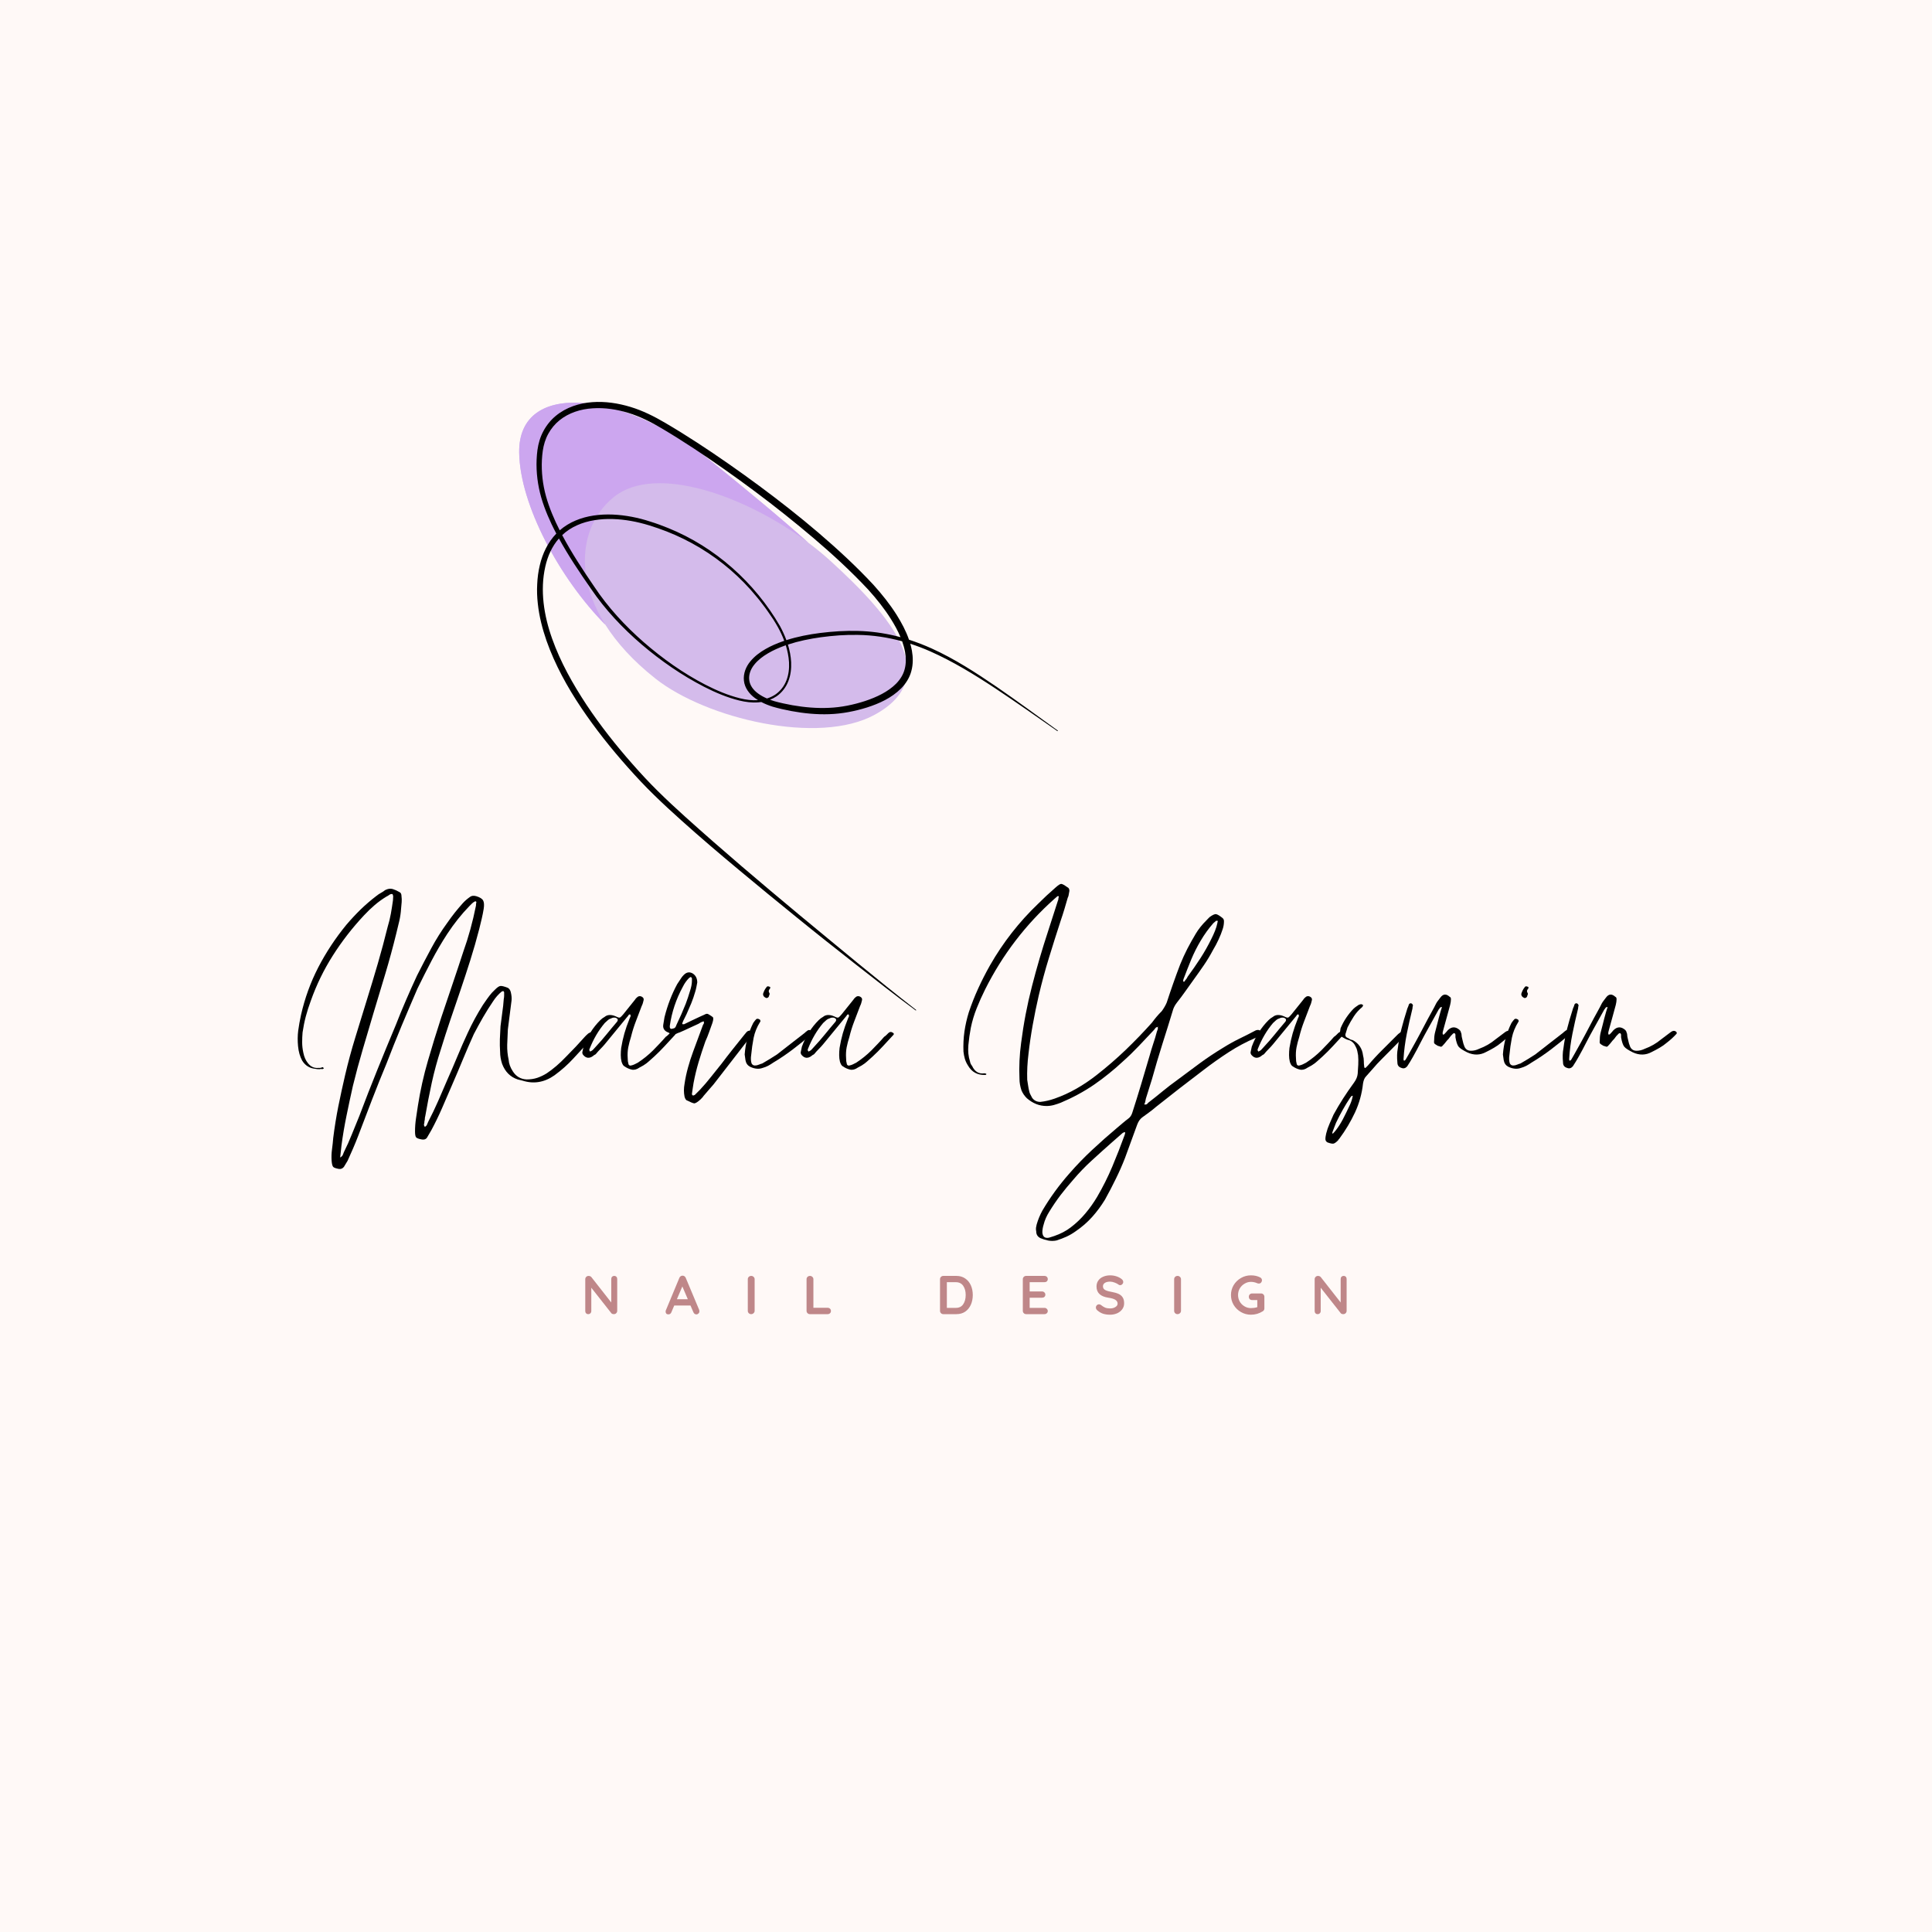 <svg xmlns="http://www.w3.org/2000/svg" xmlns:xlink="http://www.w3.org/1999/xlink" width="500" zoomAndPan="magnify" viewBox="0 0 375 375" height="500" preserveAspectRatio="xMidYMid meet" version="1.0"><defs><g/><clipPath id="ccfcdec8d0"><path d="M 100.539 78 L 177 78 L 177 142 L 100.539 142 Z M 100.539 78 " clip-rule="nonzero"/></clipPath><clipPath id="f2a8bbb2b2"><path d="M 100.539 78 L 157 78 L 157 122 L 100.539 122 Z M 100.539 78 " clip-rule="nonzero"/></clipPath><clipPath id="06cc2243a0"><path d="M 104 78 L 205.539 78 L 205.539 196.359 L 104 196.359 Z M 104 78 " clip-rule="nonzero"/></clipPath></defs><rect x="-37.5" width="450" fill="#ffffff" y="-37.5" height="450" fill-opacity="1"/><rect x="-37.5" width="450" fill="#fff9f7" y="-37.5" height="450" fill-opacity="1"/><g fill="#000000" fill-opacity="1"><g transform="translate(57.775, 226.658)"><g><path d="M 8.016 0.234 C 7.43 0.129 7.062 0 6.906 -0.156 C 6.75 -0.312 6.645 -0.707 6.594 -1.344 C 6.539 -2.082 6.566 -2.836 6.672 -3.609 C 6.773 -4.379 6.852 -5.109 6.906 -5.797 C 7.164 -7.859 7.492 -9.895 7.891 -11.906 C 8.297 -13.914 8.734 -15.926 9.203 -17.938 C 9.785 -20.426 10.445 -22.875 11.188 -25.281 C 11.926 -27.688 12.672 -30.109 13.422 -32.547 C 14.16 -34.922 14.875 -37.285 15.562 -39.641 C 16.25 -42.004 16.883 -44.375 17.469 -46.75 C 17.727 -47.594 17.938 -48.453 18.094 -49.328 C 18.25 -50.203 18.383 -51.062 18.5 -51.906 C 18.5 -52.125 18.508 -52.32 18.531 -52.5 C 18.562 -52.688 18.523 -52.891 18.422 -53.109 C 18.203 -53.16 18 -53.117 17.812 -52.984 C 17.633 -52.848 17.438 -52.727 17.219 -52.625 C 16.426 -52.145 15.672 -51.598 14.953 -50.984 C 14.242 -50.379 13.547 -49.707 12.859 -48.969 C 10.586 -46.539 8.578 -43.945 6.828 -41.188 C 5.078 -38.438 3.648 -35.504 2.547 -32.391 C 2.172 -31.379 1.848 -30.367 1.578 -29.359 C 1.316 -28.359 1.109 -27.328 0.953 -26.266 C 0.898 -25.641 0.875 -24.992 0.875 -24.328 C 0.875 -23.672 0.953 -22.992 1.109 -22.297 C 1.266 -21.504 1.555 -20.844 1.984 -20.312 C 2.516 -19.625 3.176 -19.312 3.969 -19.375 C 4.176 -19.375 4.281 -19.375 4.281 -19.375 C 4.445 -19.375 4.594 -19.41 4.719 -19.484 C 4.852 -19.566 4.973 -19.5 5.078 -19.281 C 4.973 -19.176 4.836 -19.133 4.672 -19.156 C 4.516 -19.188 4.383 -19.176 4.281 -19.125 C 3.914 -19.125 3.625 -19.148 3.406 -19.203 C 2.301 -19.316 1.457 -19.848 0.875 -20.797 C 0.445 -21.586 0.18 -22.516 0.078 -23.578 C -0.023 -24.629 -0.016 -25.645 0.109 -26.625 C 0.242 -27.602 0.422 -28.598 0.641 -29.609 C 1.379 -32.891 2.5 -35.984 4 -38.891 C 5.508 -41.805 7.328 -44.562 9.453 -47.156 C 10.348 -48.207 11.27 -49.195 12.219 -50.125 C 13.176 -51.051 14.207 -51.938 15.312 -52.781 C 15.582 -53 15.863 -53.188 16.156 -53.344 C 16.445 -53.5 16.723 -53.68 16.984 -53.891 C 17.516 -54.16 18.004 -54.227 18.453 -54.094 C 18.898 -53.957 19.336 -53.758 19.766 -53.5 C 20.023 -53.395 20.156 -53.129 20.156 -52.703 C 20.207 -52.336 20.219 -51.953 20.188 -51.547 C 20.164 -51.148 20.129 -50.742 20.078 -50.328 C 20.023 -49.473 19.906 -48.648 19.719 -47.859 C 19.539 -47.066 19.344 -46.25 19.125 -45.406 C 18.488 -42.812 17.785 -40.227 17.016 -37.656 C 16.254 -35.094 15.477 -32.516 14.688 -29.922 C 14 -27.598 13.312 -25.27 12.625 -22.938 C 11.938 -20.613 11.301 -18.258 10.719 -15.875 C 10.289 -13.969 9.879 -12.047 9.484 -10.109 C 9.086 -8.18 8.758 -6.238 8.5 -4.281 L 8.25 -1.984 C 8.52 -2.141 8.691 -2.312 8.766 -2.5 C 8.848 -2.688 8.914 -2.859 8.969 -3.016 C 9.551 -4.18 10.078 -5.359 10.547 -6.547 C 11.023 -7.734 11.504 -8.91 11.984 -10.078 C 13.098 -13.047 14.25 -16 15.438 -18.938 C 16.625 -21.875 17.828 -24.797 19.047 -27.703 C 19.68 -29.336 20.344 -30.945 21.031 -32.531 C 21.719 -34.125 22.43 -35.719 23.172 -37.312 C 24.078 -39.102 24.992 -40.859 25.922 -42.578 C 26.848 -44.305 27.891 -45.961 29.047 -47.547 C 29.523 -48.234 30.016 -48.895 30.516 -49.531 C 31.023 -50.164 31.539 -50.773 32.062 -51.359 C 32.438 -51.773 32.891 -52.172 33.422 -52.547 C 33.734 -52.805 34.156 -52.859 34.688 -52.703 C 35.375 -52.492 35.812 -52.219 36 -51.875 C 36.188 -51.531 36.223 -50.988 36.109 -50.25 C 36.004 -49.613 35.875 -48.961 35.719 -48.297 C 35.562 -47.641 35.406 -46.992 35.25 -46.359 C 34.719 -44.297 34.133 -42.258 33.5 -40.25 C 32.863 -38.238 32.203 -36.223 31.516 -34.203 C 30.879 -32.359 30.242 -30.492 29.609 -28.609 C 28.973 -26.734 28.363 -24.844 27.781 -22.938 C 27.094 -20.82 26.508 -18.676 26.031 -16.5 C 25.562 -14.332 25.141 -12.164 24.766 -10 C 24.711 -9.844 24.688 -9.68 24.688 -9.516 C 24.688 -9.359 24.66 -9.203 24.609 -9.047 C 24.609 -8.836 24.582 -8.648 24.531 -8.484 C 24.477 -8.328 24.531 -8.145 24.688 -7.938 C 24.895 -8.039 25.035 -8.188 25.109 -8.375 C 25.191 -8.562 25.266 -8.734 25.328 -8.891 C 26.016 -10.211 26.66 -11.562 27.266 -12.938 C 27.867 -14.312 28.461 -15.688 29.047 -17.062 C 29.734 -18.602 30.395 -20.141 31.031 -21.672 C 31.664 -23.203 32.328 -24.707 33.016 -26.188 C 33.867 -28.039 34.848 -29.844 35.953 -31.594 C 36.223 -32.008 36.504 -32.414 36.797 -32.812 C 37.086 -33.219 37.391 -33.602 37.703 -33.969 L 38.266 -34.531 C 38.734 -35.008 39.098 -35.258 39.359 -35.281 C 39.629 -35.312 40.109 -35.191 40.797 -34.922 C 41.066 -34.766 41.254 -34.5 41.359 -34.125 C 41.516 -33.488 41.566 -32.938 41.516 -32.469 L 40.797 -26.828 C 40.742 -25.828 40.703 -24.836 40.672 -23.859 C 40.648 -22.879 40.742 -21.91 40.953 -20.953 C 41.004 -20.211 41.27 -19.473 41.75 -18.734 C 42.383 -17.723 43.285 -17.191 44.453 -17.141 C 45.191 -17.141 45.879 -17.242 46.516 -17.453 C 47.148 -17.672 47.758 -17.961 48.344 -18.328 C 49.613 -19.18 50.852 -20.242 52.062 -21.516 C 53.383 -22.836 54.629 -24.16 55.797 -25.484 C 55.898 -25.586 55.977 -25.664 56.031 -25.719 C 56.094 -25.77 56.148 -25.82 56.203 -25.875 C 56.672 -26.352 57.117 -26.379 57.547 -25.953 C 57.598 -25.898 57.598 -25.797 57.547 -25.641 C 57.336 -25.43 57.207 -25.27 57.156 -25.156 L 53.5 -21.188 C 52.438 -20.031 51.219 -18.945 49.844 -17.938 C 47.883 -16.562 45.82 -16.219 43.656 -16.906 L 42.703 -17.141 C 41.273 -17.617 40.27 -18.625 39.688 -20.156 C 39.426 -20.957 39.297 -21.727 39.297 -22.469 C 39.242 -23.312 39.227 -24.141 39.25 -24.953 C 39.281 -25.773 39.32 -26.613 39.375 -27.469 C 39.477 -28.363 39.594 -29.25 39.719 -30.125 C 39.852 -31 39.945 -31.859 40 -32.703 C 40.051 -32.961 40.078 -33.195 40.078 -33.406 C 40.078 -33.625 40.078 -33.836 40.078 -34.047 C 40.078 -34.098 40.023 -34.18 39.922 -34.297 C 39.867 -34.297 39.816 -34.281 39.766 -34.25 C 39.711 -34.219 39.66 -34.203 39.609 -34.203 C 38.973 -33.68 38.414 -33.051 37.938 -32.312 C 37.25 -31.301 36.598 -30.266 35.984 -29.203 C 35.379 -28.148 34.785 -27.066 34.203 -25.953 C 33.461 -24.316 32.75 -22.664 32.062 -21 C 31.375 -19.332 30.66 -17.648 29.922 -15.953 C 29.285 -14.473 28.648 -13.004 28.016 -11.547 C 27.379 -10.086 26.691 -8.672 25.953 -7.297 C 25.797 -7.035 25.648 -6.785 25.516 -6.547 C 25.391 -6.305 25.242 -6.055 25.078 -5.797 C 24.867 -5.523 24.551 -5.422 24.125 -5.484 C 23.539 -5.586 23.172 -5.719 23.016 -5.875 C 22.859 -6.031 22.781 -6.426 22.781 -7.062 C 22.781 -7.906 22.844 -8.738 22.969 -9.562 C 23.102 -10.383 23.227 -11.219 23.344 -12.062 C 23.812 -15.031 24.457 -17.926 25.281 -20.75 C 26.102 -23.582 26.961 -26.375 27.859 -29.125 C 28.598 -31.301 29.32 -33.445 30.031 -35.562 C 30.75 -37.676 31.453 -39.789 32.141 -41.906 C 33.148 -44.707 33.973 -47.695 34.609 -50.875 C 34.609 -51.145 34.633 -51.359 34.688 -51.516 C 34.688 -51.617 34.645 -51.68 34.562 -51.703 C 34.488 -51.734 34.426 -51.723 34.375 -51.672 C 34.156 -51.566 33.969 -51.43 33.812 -51.266 C 33.656 -51.109 33.5 -50.953 33.344 -50.797 C 31.801 -49.211 30.367 -47.414 29.047 -45.406 C 27.941 -43.707 26.926 -41.973 26 -40.203 C 25.07 -38.43 24.156 -36.617 23.25 -34.766 C 22.195 -32.328 21.164 -29.906 20.156 -27.5 C 19.156 -25.094 18.176 -22.645 17.219 -20.156 C 16.27 -17.883 15.344 -15.57 14.438 -13.219 C 13.539 -10.863 12.645 -8.52 11.75 -6.188 C 11.426 -5.344 11.094 -4.523 10.75 -3.734 C 10.406 -2.941 10.051 -2.145 9.688 -1.344 L 8.969 -0.156 C 8.707 0.156 8.391 0.285 8.016 0.234 Z M 8.016 0.234 "/></g></g></g><g fill="#000000" fill-opacity="1"><g transform="translate(113.024, 226.658)"><g><path d="M 11.109 -19.453 C 10.578 -19.078 10.07 -18.941 9.594 -19.047 C 9.125 -19.148 8.648 -19.363 8.172 -19.688 C 7.961 -19.789 7.781 -20.082 7.625 -20.562 C 7.52 -20.977 7.469 -21.41 7.469 -21.859 C 7.469 -22.316 7.492 -22.781 7.547 -23.25 C 7.703 -24.207 7.91 -25.148 8.172 -26.078 C 8.441 -27.004 8.758 -27.914 9.125 -28.812 C 9.176 -28.969 9.242 -29.125 9.328 -29.281 C 9.41 -29.445 9.395 -29.609 9.281 -29.766 C 9.125 -29.766 9.02 -29.711 8.969 -29.609 C 8.914 -29.504 8.836 -29.398 8.734 -29.297 L 4.359 -23.969 C 4.098 -23.656 3.805 -23.336 3.484 -23.016 C 3.172 -22.703 2.883 -22.383 2.625 -22.062 C 2.57 -22.008 2.488 -21.957 2.375 -21.906 C 2.27 -21.852 2.164 -21.773 2.062 -21.672 C 1.375 -21.191 0.766 -21.242 0.234 -21.828 C 0.078 -21.984 0 -22.172 0 -22.391 L 0.234 -23.5 C 0.973 -25.508 2.062 -27.227 3.5 -28.656 C 3.758 -28.914 4.047 -29.129 4.359 -29.297 C 4.785 -29.66 5.367 -29.738 6.109 -29.531 L 6.516 -29.375 C 6.93 -29.156 7.207 -29.086 7.344 -29.172 C 7.477 -29.254 7.676 -29.453 7.938 -29.766 L 10.234 -32.625 C 10.285 -32.727 10.395 -32.859 10.562 -33.016 C 10.875 -33.336 11.219 -33.391 11.594 -33.172 C 11.852 -33.016 11.957 -32.805 11.906 -32.547 C 11.852 -32.328 11.801 -32.125 11.75 -31.938 C 11.695 -31.758 11.617 -31.566 11.516 -31.359 C 11.141 -30.348 10.766 -29.363 10.391 -28.406 C 10.023 -27.457 9.711 -26.457 9.453 -25.406 C 9.234 -24.719 9.055 -24.039 8.922 -23.375 C 8.797 -22.719 8.758 -22.016 8.812 -21.266 C 8.812 -21.055 8.82 -20.859 8.844 -20.672 C 8.875 -20.492 8.914 -20.297 8.969 -20.078 C 9.07 -19.867 9.234 -19.789 9.453 -19.844 C 9.711 -19.895 9.945 -19.973 10.156 -20.078 C 10.375 -20.18 10.586 -20.289 10.797 -20.406 C 11.848 -21.094 12.828 -21.883 13.734 -22.781 C 14.148 -23.207 14.57 -23.645 15 -24.094 C 15.426 -24.539 15.82 -24.977 16.188 -25.406 C 16.352 -25.508 16.5 -25.625 16.625 -25.75 C 16.758 -25.883 16.879 -26.004 16.984 -26.109 C 17.254 -26.379 17.52 -26.43 17.781 -26.266 C 18.145 -26.109 18.172 -25.898 17.859 -25.641 C 17.223 -24.953 16.586 -24.266 15.953 -23.578 C 15.316 -22.891 14.656 -22.227 13.969 -21.594 C 13.602 -21.27 13.258 -20.961 12.938 -20.672 C 12.625 -20.379 12.254 -20.102 11.828 -19.844 Z M 1.516 -22.547 C 1.773 -22.648 1.984 -22.789 2.141 -22.969 C 2.297 -23.156 2.457 -23.332 2.625 -23.5 C 3.363 -24.289 4.062 -25.094 4.719 -25.906 C 5.383 -26.727 6.062 -27.539 6.75 -28.344 C 7.008 -28.707 6.898 -28.969 6.422 -29.125 C 6.109 -29.176 5.82 -29.125 5.562 -28.969 C 5.344 -28.914 5.129 -28.797 4.922 -28.609 C 4.711 -28.43 4.523 -28.258 4.359 -28.094 C 3.148 -26.664 2.172 -25 1.422 -23.094 C 1.316 -22.938 1.348 -22.754 1.516 -22.547 Z M 1.516 -22.547 "/></g></g></g><g fill="#000000" fill-opacity="1"><g transform="translate(128.742, 226.658)"><g><path d="M 4.531 -13.094 C 4.363 -13.195 4.227 -13.438 4.125 -13.812 C 3.969 -14.602 3.969 -15.422 4.125 -16.266 C 4.281 -17.328 4.504 -18.383 4.797 -19.438 C 5.086 -20.5 5.422 -21.535 5.797 -22.547 L 7.703 -27.703 C 7.754 -27.805 7.805 -27.895 7.859 -27.969 C 7.91 -28.051 7.91 -28.203 7.859 -28.422 C 7.648 -28.367 7.461 -28.301 7.297 -28.219 C 7.141 -28.133 6.984 -28.039 6.828 -27.938 C 6.242 -27.676 5.645 -27.398 5.031 -27.109 C 4.426 -26.816 3.805 -26.535 3.172 -26.266 C 2.961 -26.211 2.711 -26.109 2.422 -25.953 C 2.129 -25.797 1.77 -25.82 1.344 -26.031 C 1.133 -26.188 0.926 -26.297 0.719 -26.359 C 0.133 -26.672 -0.102 -27.145 0 -27.781 L 0.234 -29.203 C 0.816 -31.535 1.641 -33.68 2.703 -35.641 C 2.961 -36.004 3.195 -36.359 3.406 -36.703 C 3.625 -37.055 3.891 -37.363 4.203 -37.625 C 4.68 -37.988 5.188 -38.016 5.719 -37.703 C 6.301 -37.328 6.594 -36.742 6.594 -35.953 C 6.539 -35.641 6.484 -35.336 6.422 -35.047 C 6.367 -34.754 6.289 -34.445 6.188 -34.125 C 5.977 -33.383 5.727 -32.656 5.438 -31.938 C 5.145 -31.227 4.844 -30.531 4.531 -29.844 C 4.414 -29.582 4.281 -29.305 4.125 -29.016 C 3.969 -28.723 3.836 -28.441 3.734 -28.172 C 3.734 -28.117 3.719 -28.066 3.688 -28.016 C 3.664 -27.961 3.68 -27.91 3.734 -27.859 L 4.047 -27.859 C 4.578 -28.117 5.094 -28.367 5.594 -28.609 C 6.094 -28.848 6.582 -29.078 7.062 -29.297 L 8.094 -29.766 C 8.363 -29.922 8.602 -29.922 8.812 -29.766 C 9.176 -29.555 9.438 -29.383 9.594 -29.25 C 9.758 -29.113 9.738 -28.727 9.531 -28.094 C 9.312 -27.508 9.098 -26.914 8.891 -26.312 C 8.68 -25.707 8.441 -25.113 8.172 -24.531 C 7.703 -23.207 7.266 -21.867 6.859 -20.516 C 6.461 -19.172 6.133 -17.812 5.875 -16.438 C 5.82 -16.113 5.77 -15.781 5.719 -15.438 C 5.664 -15.094 5.613 -14.734 5.562 -14.359 C 5.562 -14.203 5.613 -14.098 5.719 -14.047 C 5.77 -13.992 5.898 -14.02 6.109 -14.125 L 7.141 -15.156 C 7.879 -15.945 8.594 -16.781 9.281 -17.656 C 9.969 -18.531 10.656 -19.391 11.344 -20.234 C 11.977 -21.086 12.707 -22.031 13.531 -23.062 C 14.352 -24.094 15.082 -25.004 15.719 -25.797 L 16.188 -26.359 C 16.457 -26.617 16.75 -26.672 17.062 -26.516 C 17.383 -26.41 17.438 -26.195 17.219 -25.875 C 17.113 -25.664 17.008 -25.508 16.906 -25.406 L 9.766 -16.188 C 9.441 -15.82 9.117 -15.453 8.797 -15.078 C 8.484 -14.711 8.145 -14.316 7.781 -13.891 C 7.727 -13.785 7.645 -13.68 7.531 -13.578 C 7.426 -13.473 7.32 -13.363 7.219 -13.25 C 6.633 -12.727 6.223 -12.477 5.984 -12.5 C 5.754 -12.531 5.27 -12.727 4.531 -13.094 Z M 1.422 -26.984 C 1.535 -26.93 1.75 -26.957 2.062 -27.062 C 2.27 -27.113 2.43 -27.328 2.547 -27.703 C 3.234 -29.129 3.836 -30.504 4.359 -31.828 C 4.523 -32.254 4.672 -32.664 4.797 -33.062 C 4.93 -33.457 5.051 -33.836 5.156 -34.203 C 5.426 -35.004 5.562 -35.695 5.562 -36.281 C 5.562 -36.539 5.562 -36.672 5.562 -36.672 C 5.562 -36.828 5.504 -36.93 5.391 -36.984 C 5.336 -37.035 5.285 -37.035 5.234 -36.984 C 5.18 -36.93 5.102 -36.879 5 -36.828 C 4.52 -36.348 4.125 -35.789 3.812 -35.156 C 2.488 -32.727 1.641 -30.191 1.266 -27.547 C 1.266 -27.492 1.266 -27.41 1.266 -27.297 C 1.266 -27.191 1.316 -27.086 1.422 -26.984 Z M 1.422 -26.984 "/></g></g></g><g fill="#000000" fill-opacity="1"><g transform="translate(143.745, 226.658)"><g><path d="M 5 -32.938 C 4.57 -33.094 4.359 -33.359 4.359 -33.734 C 4.523 -34.266 4.738 -34.688 5 -35 C 5.102 -35.219 5.289 -35.27 5.562 -35.156 C 5.613 -35.156 5.691 -35.102 5.797 -35 C 5.742 -34.945 5.719 -34.867 5.719 -34.766 C 5.445 -34.504 5.395 -34.238 5.562 -33.969 C 5.664 -33.812 5.664 -33.656 5.562 -33.5 C 5.508 -33.125 5.32 -32.938 5 -32.938 Z M 4.281 -19.375 C 3.539 -19.102 2.723 -19.18 1.828 -19.609 C 1.348 -19.867 1.055 -20.289 0.953 -20.875 L 0.797 -21.984 C 0.953 -24.148 1.504 -26.188 2.453 -28.094 C 2.672 -28.414 2.859 -28.656 3.016 -28.812 C 3.117 -28.914 3.266 -28.941 3.453 -28.891 C 3.641 -28.836 3.758 -28.758 3.812 -28.656 C 3.812 -28.602 3.82 -28.551 3.844 -28.5 C 3.875 -28.445 3.863 -28.395 3.812 -28.344 C 3.176 -27.332 2.75 -26.285 2.531 -25.203 C 2.32 -24.117 2.164 -23.02 2.062 -21.906 C 1.957 -21.27 1.984 -20.711 2.141 -20.234 C 2.297 -19.973 2.508 -19.844 2.781 -19.844 C 3.039 -19.844 3.289 -19.895 3.531 -20 C 3.77 -20.102 3.992 -20.18 4.203 -20.234 C 4.68 -20.504 5.156 -20.785 5.625 -21.078 C 6.102 -21.367 6.582 -21.672 7.062 -21.984 C 7.957 -22.672 8.852 -23.367 9.75 -24.078 C 10.656 -24.797 11.562 -25.5 12.469 -26.188 C 12.625 -26.352 12.754 -26.461 12.859 -26.516 C 13.172 -26.828 13.539 -26.801 13.969 -26.438 C 14.02 -26.438 14.055 -26.406 14.078 -26.344 C 14.109 -26.289 14.098 -26.238 14.047 -26.188 L 13.734 -25.875 C 12.566 -24.875 11.375 -23.91 10.156 -22.984 C 8.938 -22.055 7.664 -21.195 6.344 -20.406 C 6.031 -20.188 5.703 -19.984 5.359 -19.797 C 5.016 -19.617 4.656 -19.477 4.281 -19.375 Z M 4.281 -19.375 "/></g></g></g><g fill="#000000" fill-opacity="1"><g transform="translate(155.414, 226.658)"><g><path d="M 11.109 -19.453 C 10.578 -19.078 10.07 -18.941 9.594 -19.047 C 9.125 -19.148 8.648 -19.363 8.172 -19.688 C 7.961 -19.789 7.781 -20.082 7.625 -20.562 C 7.52 -20.977 7.469 -21.41 7.469 -21.859 C 7.469 -22.316 7.492 -22.781 7.547 -23.25 C 7.703 -24.207 7.91 -25.148 8.172 -26.078 C 8.441 -27.004 8.758 -27.914 9.125 -28.812 C 9.176 -28.969 9.242 -29.125 9.328 -29.281 C 9.41 -29.445 9.395 -29.609 9.281 -29.766 C 9.125 -29.766 9.02 -29.711 8.969 -29.609 C 8.914 -29.504 8.836 -29.398 8.734 -29.297 L 4.359 -23.969 C 4.098 -23.656 3.805 -23.336 3.484 -23.016 C 3.172 -22.703 2.883 -22.383 2.625 -22.062 C 2.57 -22.008 2.488 -21.957 2.375 -21.906 C 2.27 -21.852 2.164 -21.773 2.062 -21.672 C 1.375 -21.191 0.766 -21.242 0.234 -21.828 C 0.078 -21.984 0 -22.172 0 -22.391 L 0.234 -23.5 C 0.973 -25.508 2.062 -27.227 3.5 -28.656 C 3.758 -28.914 4.047 -29.129 4.359 -29.297 C 4.785 -29.66 5.367 -29.738 6.109 -29.531 L 6.516 -29.375 C 6.93 -29.156 7.207 -29.086 7.344 -29.172 C 7.477 -29.254 7.676 -29.453 7.938 -29.766 L 10.234 -32.625 C 10.285 -32.727 10.395 -32.859 10.562 -33.016 C 10.875 -33.336 11.219 -33.391 11.594 -33.172 C 11.852 -33.016 11.957 -32.805 11.906 -32.547 C 11.852 -32.328 11.801 -32.125 11.75 -31.938 C 11.695 -31.758 11.617 -31.566 11.516 -31.359 C 11.141 -30.348 10.766 -29.363 10.391 -28.406 C 10.023 -27.457 9.711 -26.457 9.453 -25.406 C 9.234 -24.719 9.055 -24.039 8.922 -23.375 C 8.797 -22.719 8.758 -22.016 8.812 -21.266 C 8.812 -21.055 8.82 -20.859 8.844 -20.672 C 8.875 -20.492 8.914 -20.297 8.969 -20.078 C 9.07 -19.867 9.234 -19.789 9.453 -19.844 C 9.711 -19.895 9.945 -19.973 10.156 -20.078 C 10.375 -20.18 10.586 -20.289 10.797 -20.406 C 11.848 -21.094 12.828 -21.883 13.734 -22.781 C 14.148 -23.207 14.57 -23.645 15 -24.094 C 15.426 -24.539 15.82 -24.977 16.188 -25.406 C 16.352 -25.508 16.5 -25.625 16.625 -25.75 C 16.758 -25.883 16.879 -26.004 16.984 -26.109 C 17.254 -26.379 17.52 -26.43 17.781 -26.266 C 18.145 -26.109 18.172 -25.898 17.859 -25.641 C 17.223 -24.953 16.586 -24.266 15.953 -23.578 C 15.316 -22.891 14.656 -22.227 13.969 -21.594 C 13.602 -21.27 13.258 -20.961 12.938 -20.672 C 12.625 -20.379 12.254 -20.102 11.828 -19.844 Z M 1.516 -22.547 C 1.773 -22.648 1.984 -22.789 2.141 -22.969 C 2.297 -23.156 2.457 -23.332 2.625 -23.5 C 3.363 -24.289 4.062 -25.094 4.719 -25.906 C 5.383 -26.727 6.062 -27.539 6.75 -28.344 C 7.008 -28.707 6.898 -28.969 6.422 -29.125 C 6.109 -29.176 5.82 -29.125 5.562 -28.969 C 5.344 -28.914 5.129 -28.797 4.922 -28.609 C 4.711 -28.43 4.523 -28.258 4.359 -28.094 C 3.148 -26.664 2.172 -25 1.422 -23.094 C 1.316 -22.938 1.348 -22.754 1.516 -22.547 Z M 1.516 -22.547 "/></g></g></g><g fill="#000000" fill-opacity="1"><g transform="translate(171.132, 226.658)"><g/></g></g><g fill="#000000" fill-opacity="1"><g transform="translate(187.008, 226.658)"><g><path d="M 58.109 -26.266 C 58.16 -26.109 58.078 -25.977 57.859 -25.875 L 56.75 -25.234 C 54.895 -24.441 53.133 -23.504 51.469 -22.422 C 49.801 -21.336 48.176 -20.188 46.594 -18.969 C 45.062 -17.801 43.523 -16.625 41.984 -15.438 C 40.453 -14.25 38.922 -13.047 37.391 -11.828 C 36.961 -11.453 36.523 -11.102 36.078 -10.781 C 35.629 -10.469 35.164 -10.129 34.688 -9.766 C 34.477 -9.609 34.289 -9.41 34.125 -9.172 C 33.969 -8.93 33.836 -8.676 33.734 -8.406 L 31.359 -1.906 C 30.828 -0.531 30.227 0.828 29.562 2.172 C 28.906 3.523 28.207 4.863 27.469 6.188 C 26.727 7.406 25.895 8.531 24.969 9.562 C 24.039 10.594 22.992 11.504 21.828 12.297 C 21.242 12.723 20.633 13.082 20 13.375 C 19.363 13.664 18.703 13.914 18.016 14.125 C 17.484 14.227 16.953 14.227 16.422 14.125 C 15.898 14.02 15.398 13.863 14.922 13.656 C 14.391 13.383 14.125 12.957 14.125 12.375 C 14.07 12.113 14.055 11.875 14.078 11.656 C 14.109 11.445 14.148 11.238 14.203 11.031 C 14.473 10.082 14.844 9.18 15.312 8.328 C 16.801 5.797 18.551 3.391 20.562 1.109 C 21.938 -0.473 23.406 -1.992 24.969 -3.453 C 26.531 -4.91 28.129 -6.328 29.766 -7.703 C 30.141 -8.016 30.508 -8.328 30.875 -8.641 C 31.25 -8.961 31.617 -9.258 31.984 -9.531 C 32.359 -9.789 32.625 -10.188 32.781 -10.719 C 33.363 -12.52 33.93 -14.344 34.484 -16.188 C 35.047 -18.039 35.586 -19.867 36.109 -21.672 C 36.328 -22.461 36.566 -23.254 36.828 -24.047 C 37.098 -24.836 37.336 -25.633 37.547 -26.438 C 37.598 -26.594 37.648 -26.734 37.703 -26.859 C 37.754 -26.992 37.754 -27.145 37.703 -27.312 C 37.492 -27.312 37.332 -27.227 37.219 -27.062 C 37.113 -26.906 37.008 -26.773 36.906 -26.672 C 35.957 -25.66 34.992 -24.641 34.016 -23.609 C 33.035 -22.578 32.016 -21.586 30.953 -20.641 C 30.109 -19.848 29.207 -19.066 28.25 -18.297 C 27.301 -17.523 26.328 -16.797 25.328 -16.109 C 24.316 -15.422 23.27 -14.785 22.188 -14.203 C 21.102 -13.617 20.004 -13.094 18.891 -12.625 C 18.461 -12.457 18.008 -12.305 17.531 -12.172 C 17.062 -12.047 16.586 -11.984 16.109 -11.984 C 14.734 -11.984 13.461 -12.488 12.297 -13.5 C 12.086 -13.707 11.891 -13.941 11.703 -14.203 C 11.523 -14.473 11.379 -14.738 11.266 -15 C 11.004 -15.789 10.875 -16.531 10.875 -17.219 C 10.82 -18.438 10.82 -19.613 10.875 -20.75 C 10.926 -21.895 11.031 -23.047 11.188 -24.203 C 11.664 -27.961 12.367 -31.641 13.297 -35.234 C 14.223 -38.836 15.27 -42.41 16.438 -45.953 L 18.328 -51.828 C 18.391 -51.93 18.422 -52.051 18.422 -52.188 C 18.422 -52.32 18.445 -52.441 18.5 -52.547 L 18.5 -52.703 C 18.445 -52.703 18.406 -52.703 18.375 -52.703 C 18.344 -52.703 18.301 -52.703 18.25 -52.703 L 17.703 -52.234 C 14.898 -49.742 12.375 -47.031 10.125 -44.094 C 7.875 -41.156 5.898 -37.992 4.203 -34.609 C 3.617 -33.441 3.078 -32.234 2.578 -30.984 C 2.078 -29.742 1.691 -28.461 1.422 -27.141 C 1.211 -26.035 1.055 -24.926 0.953 -23.812 C 0.848 -22.645 0.953 -21.586 1.266 -20.641 C 1.316 -20.316 1.453 -20.023 1.672 -19.766 C 2.191 -18.648 2.984 -18.172 4.047 -18.328 C 4.203 -18.328 4.305 -18.301 4.359 -18.25 C 4.359 -18.25 4.367 -18.25 4.391 -18.25 C 4.422 -18.25 4.438 -18.223 4.438 -18.172 C 4.438 -18.066 4.359 -18.016 4.203 -18.016 C 2.723 -17.961 1.613 -18.57 0.875 -19.844 C 0.602 -20.27 0.398 -20.707 0.266 -21.156 C 0.141 -21.602 0.051 -22.066 0 -22.547 C -0.051 -23.867 0.008 -25.164 0.188 -26.438 C 0.375 -27.707 0.656 -28.945 1.031 -30.156 C 1.562 -31.75 2.172 -33.297 2.859 -34.797 C 3.547 -36.305 4.312 -37.805 5.156 -39.297 C 7.695 -43.734 10.797 -47.703 14.453 -51.203 C 15.555 -52.305 16.691 -53.363 17.859 -54.375 C 18.391 -54.852 18.758 -55.094 18.969 -55.094 C 19.176 -55.094 19.57 -54.879 20.156 -54.453 C 20.426 -54.348 20.562 -54.109 20.562 -53.734 C 20.508 -53.523 20.469 -53.301 20.438 -53.062 C 20.414 -52.82 20.348 -52.598 20.234 -52.391 C 20.023 -51.648 19.812 -50.922 19.594 -50.203 C 19.383 -49.492 19.148 -48.766 18.891 -48.016 C 18.098 -45.586 17.332 -43.164 16.594 -40.75 C 15.852 -38.344 15.191 -35.898 14.609 -33.422 C 14.18 -31.566 13.797 -29.688 13.453 -27.781 C 13.109 -25.875 12.832 -23.992 12.625 -22.141 C 12.406 -20.398 12.32 -18.707 12.375 -17.062 C 12.438 -16.695 12.492 -16.328 12.547 -15.953 C 12.598 -15.586 12.676 -15.191 12.781 -14.766 C 12.832 -14.555 12.91 -14.359 13.016 -14.172 C 13.117 -13.984 13.223 -13.785 13.328 -13.578 C 13.703 -13.047 14.234 -12.781 14.922 -12.781 C 15.398 -12.832 15.863 -12.91 16.312 -13.016 C 16.758 -13.117 17.223 -13.254 17.703 -13.422 C 19.18 -13.941 20.594 -14.586 21.938 -15.359 C 23.289 -16.129 24.602 -17.016 25.875 -18.016 C 27.832 -19.547 29.695 -21.16 31.469 -22.859 C 33.238 -24.555 34.945 -26.328 36.594 -28.172 C 36.906 -28.598 37.207 -28.984 37.5 -29.328 C 37.789 -29.672 38.125 -30.031 38.5 -30.406 C 38.914 -30.988 39.234 -31.539 39.453 -32.062 C 39.867 -33.332 40.289 -34.578 40.719 -35.797 C 41.145 -37.016 41.594 -38.234 42.062 -39.453 C 42.488 -40.504 42.953 -41.52 43.453 -42.5 C 43.961 -43.477 44.504 -44.445 45.078 -45.406 C 45.609 -46.301 46.301 -47.172 47.156 -48.016 C 47.258 -48.129 47.363 -48.238 47.469 -48.344 C 47.57 -48.445 47.676 -48.551 47.781 -48.656 C 48.363 -49.082 48.785 -49.27 49.047 -49.219 C 49.316 -49.164 49.719 -48.926 50.25 -48.5 C 50.457 -48.344 50.562 -48.129 50.562 -47.859 C 50.562 -47.328 50.484 -46.828 50.328 -46.359 C 50.109 -45.672 49.836 -44.984 49.516 -44.297 C 49.203 -43.609 48.836 -42.922 48.422 -42.234 C 47.891 -41.223 47.305 -40.254 46.672 -39.328 C 46.035 -38.398 45.375 -37.461 44.688 -36.516 C 44.156 -35.773 43.625 -35.031 43.094 -34.281 C 42.57 -33.539 42.02 -32.801 41.438 -32.062 C 41.113 -31.645 40.875 -31.223 40.719 -30.797 C 40.031 -28.523 39.328 -26.266 38.609 -24.016 C 37.898 -21.766 37.227 -19.5 36.594 -17.219 L 35.406 -13.422 C 35.352 -13.203 35.312 -13 35.281 -12.812 C 35.258 -12.633 35.191 -12.461 35.078 -12.297 C 35.348 -12.242 35.535 -12.27 35.641 -12.375 C 35.742 -12.488 35.82 -12.57 35.875 -12.625 C 36.832 -13.363 37.758 -14.102 38.656 -14.844 C 39.551 -15.582 40.477 -16.297 41.438 -16.984 C 42.914 -18.098 44.395 -19.195 45.875 -20.281 C 47.352 -21.363 48.891 -22.383 50.484 -23.344 C 51.484 -23.969 52.523 -24.547 53.609 -25.078 C 54.703 -25.609 55.75 -26.141 56.75 -26.672 C 57.07 -26.773 57.312 -26.773 57.469 -26.672 C 57.781 -26.566 57.992 -26.43 58.109 -26.266 Z M 42.703 -36.594 C 42.703 -36.539 42.688 -36.473 42.656 -36.391 C 42.633 -36.316 42.648 -36.223 42.703 -36.109 L 42.859 -36.109 C 42.961 -36.273 43.082 -36.438 43.219 -36.594 C 43.352 -36.75 43.445 -36.906 43.5 -37.062 C 44.395 -38.281 45.227 -39.484 46 -40.672 C 46.77 -41.867 47.469 -43.102 48.094 -44.375 C 48.363 -44.906 48.602 -45.43 48.812 -45.953 C 49.031 -46.484 49.191 -47.016 49.297 -47.547 C 49.297 -47.648 49.32 -47.754 49.375 -47.859 L 49.297 -47.938 C 49.242 -47.938 49.203 -47.938 49.172 -47.938 C 49.148 -47.938 49.109 -47.938 49.047 -47.938 L 48.5 -47.469 C 47.602 -46.457 46.781 -45.316 46.031 -44.047 C 45.344 -42.891 44.734 -41.676 44.203 -40.406 C 43.68 -39.133 43.18 -37.863 42.703 -36.594 Z M 37.703 -27.391 C 37.754 -27.336 37.781 -27.32 37.781 -27.344 C 37.781 -27.375 37.781 -27.391 37.781 -27.391 C 37.781 -27.391 37.766 -27.398 37.734 -27.422 C 37.711 -27.453 37.703 -27.441 37.703 -27.391 Z M 31.281 -6.344 C 31.383 -6.613 31.41 -6.801 31.359 -6.906 C 31.141 -6.906 30.926 -6.801 30.719 -6.594 L 28.812 -4.922 C 27.488 -3.754 26.191 -2.586 24.922 -1.422 C 23.648 -0.266 22.43 1 21.266 2.375 C 20.422 3.332 19.613 4.312 18.844 5.312 C 18.082 6.32 17.359 7.383 16.672 8.5 C 16.141 9.344 15.77 10.188 15.562 11.031 C 15.395 11.562 15.312 12.066 15.312 12.547 C 15.375 13.391 15.801 13.734 16.594 13.578 C 16.801 13.523 16.984 13.469 17.141 13.406 C 17.305 13.352 17.469 13.301 17.625 13.25 C 18.844 12.832 19.898 12.281 20.797 11.594 C 21.859 10.789 22.812 9.883 23.656 8.875 C 24.5 7.875 25.266 6.797 25.953 5.641 C 27.066 3.734 28.047 1.773 28.891 -0.234 C 29.734 -2.242 30.531 -4.281 31.281 -6.344 Z M 31.281 -6.344 "/></g></g></g><g fill="#000000" fill-opacity="1"><g transform="translate(242.734, 226.658)"><g><path d="M 11.109 -19.453 C 10.578 -19.078 10.07 -18.941 9.594 -19.047 C 9.125 -19.148 8.648 -19.363 8.172 -19.688 C 7.961 -19.789 7.781 -20.082 7.625 -20.562 C 7.52 -20.977 7.469 -21.41 7.469 -21.859 C 7.469 -22.316 7.492 -22.781 7.547 -23.25 C 7.703 -24.207 7.91 -25.148 8.172 -26.078 C 8.441 -27.004 8.758 -27.914 9.125 -28.812 C 9.176 -28.969 9.242 -29.125 9.328 -29.281 C 9.41 -29.445 9.395 -29.609 9.281 -29.766 C 9.125 -29.766 9.02 -29.711 8.969 -29.609 C 8.914 -29.504 8.836 -29.398 8.734 -29.297 L 4.359 -23.969 C 4.098 -23.656 3.805 -23.336 3.484 -23.016 C 3.172 -22.703 2.883 -22.383 2.625 -22.062 C 2.57 -22.008 2.488 -21.957 2.375 -21.906 C 2.27 -21.852 2.164 -21.773 2.062 -21.672 C 1.375 -21.191 0.766 -21.242 0.234 -21.828 C 0.078 -21.984 0 -22.172 0 -22.391 L 0.234 -23.5 C 0.973 -25.508 2.062 -27.227 3.5 -28.656 C 3.758 -28.914 4.047 -29.129 4.359 -29.297 C 4.785 -29.66 5.367 -29.738 6.109 -29.531 L 6.516 -29.375 C 6.93 -29.156 7.207 -29.086 7.344 -29.172 C 7.477 -29.254 7.676 -29.453 7.938 -29.766 L 10.234 -32.625 C 10.285 -32.727 10.395 -32.859 10.562 -33.016 C 10.875 -33.336 11.219 -33.391 11.594 -33.172 C 11.852 -33.016 11.957 -32.805 11.906 -32.547 C 11.852 -32.328 11.801 -32.125 11.75 -31.938 C 11.695 -31.758 11.617 -31.566 11.516 -31.359 C 11.141 -30.348 10.766 -29.363 10.391 -28.406 C 10.023 -27.457 9.711 -26.457 9.453 -25.406 C 9.234 -24.719 9.055 -24.039 8.922 -23.375 C 8.797 -22.719 8.758 -22.016 8.812 -21.266 C 8.812 -21.055 8.82 -20.859 8.844 -20.672 C 8.875 -20.492 8.914 -20.297 8.969 -20.078 C 9.07 -19.867 9.234 -19.789 9.453 -19.844 C 9.711 -19.895 9.945 -19.973 10.156 -20.078 C 10.375 -20.18 10.586 -20.289 10.797 -20.406 C 11.848 -21.094 12.828 -21.883 13.734 -22.781 C 14.148 -23.207 14.57 -23.645 15 -24.094 C 15.426 -24.539 15.82 -24.977 16.188 -25.406 C 16.352 -25.508 16.5 -25.625 16.625 -25.75 C 16.758 -25.883 16.879 -26.004 16.984 -26.109 C 17.254 -26.379 17.52 -26.43 17.781 -26.266 C 18.145 -26.109 18.172 -25.898 17.859 -25.641 C 17.223 -24.953 16.586 -24.266 15.953 -23.578 C 15.316 -22.891 14.656 -22.227 13.969 -21.594 C 13.602 -21.27 13.258 -20.961 12.938 -20.672 C 12.625 -20.379 12.254 -20.102 11.828 -19.844 Z M 1.516 -22.547 C 1.773 -22.648 1.984 -22.789 2.141 -22.969 C 2.297 -23.156 2.457 -23.332 2.625 -23.5 C 3.363 -24.289 4.062 -25.094 4.719 -25.906 C 5.383 -26.727 6.062 -27.539 6.75 -28.344 C 7.008 -28.707 6.898 -28.969 6.422 -29.125 C 6.109 -29.176 5.82 -29.125 5.562 -28.969 C 5.344 -28.914 5.129 -28.797 4.922 -28.609 C 4.711 -28.43 4.523 -28.258 4.359 -28.094 C 3.148 -26.664 2.172 -25 1.422 -23.094 C 1.316 -22.938 1.348 -22.754 1.516 -22.547 Z M 1.516 -22.547 "/></g></g></g><g fill="#000000" fill-opacity="1"><g transform="translate(258.451, 226.658)"><g><path d="M -0.797 -4.922 C -1.055 -5.078 -1.188 -5.289 -1.188 -5.562 C -1.188 -5.77 -1.172 -5.953 -1.141 -6.109 C -1.117 -6.266 -1.082 -6.453 -1.031 -6.672 C -0.875 -7.305 -0.66 -7.926 -0.391 -8.531 C -0.129 -9.145 0.129 -9.738 0.391 -10.312 C 0.973 -11.375 1.594 -12.422 2.25 -13.453 C 2.914 -14.484 3.617 -15.504 4.359 -16.516 C 4.785 -17.098 5.023 -17.676 5.078 -18.25 C 5.129 -18.832 5.164 -19.426 5.188 -20.031 C 5.219 -20.645 5.207 -21.242 5.156 -21.828 C 5.102 -22.086 5.051 -22.363 5 -22.656 C 4.945 -22.945 4.844 -23.227 4.688 -23.5 C 4.414 -24.133 3.988 -24.555 3.406 -24.766 C 3.094 -24.816 2.672 -25.004 2.141 -25.328 C 1.66 -25.586 1.504 -25.984 1.672 -26.516 L 1.75 -27.062 C 2.062 -27.801 2.43 -28.488 2.859 -29.125 C 3.285 -29.758 3.758 -30.344 4.281 -30.875 C 4.445 -31.031 4.609 -31.16 4.766 -31.266 C 4.922 -31.379 5.078 -31.488 5.234 -31.594 C 5.453 -31.695 5.641 -31.75 5.797 -31.75 C 5.848 -31.695 5.91 -31.672 5.984 -31.672 C 6.066 -31.672 6.109 -31.617 6.109 -31.516 C 6.109 -31.41 6.055 -31.301 5.953 -31.188 C 5.316 -30.664 4.773 -30.062 4.328 -29.375 C 3.879 -28.688 3.469 -27.969 3.094 -27.219 C 3.039 -27.062 2.988 -26.891 2.938 -26.703 C 2.883 -26.523 2.832 -26.352 2.781 -26.188 C 2.562 -25.664 2.719 -25.32 3.25 -25.156 C 3.52 -24.945 3.812 -24.816 4.125 -24.766 C 5.289 -24.129 5.953 -23.148 6.109 -21.828 C 6.211 -21.453 6.266 -21.078 6.266 -20.703 C 6.266 -20.336 6.289 -19.973 6.344 -19.609 C 6.344 -19.453 6.398 -19.375 6.516 -19.375 C 6.566 -19.375 6.602 -19.383 6.625 -19.406 C 6.656 -19.438 6.672 -19.453 6.672 -19.453 C 6.773 -19.555 6.852 -19.633 6.906 -19.688 C 6.957 -19.738 7.008 -19.789 7.062 -19.844 C 7.957 -20.906 8.91 -21.938 9.922 -22.938 C 10.93 -23.945 11.938 -24.953 12.938 -25.953 L 13.25 -26.188 C 13.469 -26.406 13.68 -26.43 13.891 -26.266 C 14.316 -26.055 14.367 -25.797 14.047 -25.484 C 13.359 -24.742 12.629 -23.988 11.859 -23.219 C 11.098 -22.445 10.348 -21.691 9.609 -20.953 C 9.078 -20.422 8.586 -19.891 8.141 -19.359 C 7.691 -18.836 7.203 -18.285 6.672 -17.703 C 6.398 -17.43 6.211 -16.977 6.109 -16.344 C 5.898 -14.395 5.383 -12.531 4.562 -10.75 C 3.738 -8.977 2.723 -7.273 1.516 -5.641 C 1.398 -5.535 1.316 -5.426 1.266 -5.312 C 0.898 -4.945 0.609 -4.738 0.391 -4.688 C 0.18 -4.633 -0.211 -4.711 -0.797 -4.922 Z M 0.234 -6.594 C 1.086 -7.438 1.961 -8.812 2.859 -10.719 C 3.117 -11.25 3.367 -11.773 3.609 -12.297 C 3.848 -12.828 4.02 -13.383 4.125 -13.969 C 3.969 -13.969 3.863 -13.926 3.812 -13.844 C 3.758 -13.77 3.707 -13.707 3.656 -13.656 C 3.125 -12.863 2.633 -12.066 2.188 -11.266 C 1.738 -10.473 1.301 -9.629 0.875 -8.734 C 0.77 -8.461 0.66 -8.18 0.547 -7.891 C 0.441 -7.609 0.336 -7.332 0.234 -7.062 C 0.129 -6.852 0.129 -6.695 0.234 -6.594 Z M 0.234 -6.594 "/></g></g></g><g fill="#000000" fill-opacity="1"><g transform="translate(270.438, 226.658)"><g><path d="M 1.594 -19.375 C 1.062 -19.531 0.797 -19.875 0.797 -20.406 C 0.691 -21.457 0.719 -22.379 0.875 -23.172 C 1.031 -24.441 1.266 -25.695 1.578 -26.938 C 1.898 -28.188 2.25 -29.395 2.625 -30.562 C 2.676 -30.77 2.738 -30.953 2.812 -31.109 C 2.895 -31.273 2.961 -31.461 3.016 -31.672 C 3.117 -31.879 3.281 -31.957 3.5 -31.906 C 3.707 -31.801 3.812 -31.645 3.812 -31.438 C 3.758 -31.332 3.734 -31.211 3.734 -31.078 C 3.734 -30.941 3.707 -30.797 3.656 -30.641 C 3.488 -29.898 3.312 -29.145 3.125 -28.375 C 2.945 -27.602 2.781 -26.82 2.625 -26.031 C 2.457 -25.188 2.32 -24.367 2.219 -23.578 C 2.113 -22.785 2.035 -21.961 1.984 -21.109 C 1.984 -20.953 2.008 -20.848 2.062 -20.797 C 2.113 -20.742 2.219 -20.797 2.375 -20.953 C 2.594 -21.328 2.789 -21.672 2.969 -21.984 C 3.156 -22.305 3.332 -22.625 3.5 -22.938 C 4.07 -23.945 4.625 -24.953 5.156 -25.953 C 5.688 -26.961 6.219 -27.969 6.75 -28.969 C 7.008 -29.445 7.27 -29.922 7.531 -30.391 C 7.801 -30.867 8.066 -31.375 8.328 -31.906 C 8.441 -32.113 8.578 -32.312 8.734 -32.5 C 8.891 -32.688 9.02 -32.859 9.125 -33.016 C 9.656 -33.754 10.266 -33.805 10.953 -33.172 C 11.109 -33.117 11.188 -32.961 11.188 -32.703 C 11.188 -32.379 11.133 -32.008 11.031 -31.594 C 10.82 -30.801 10.609 -30.02 10.391 -29.25 C 10.18 -28.477 9.973 -27.723 9.766 -26.984 C 9.711 -26.773 9.66 -26.578 9.609 -26.391 C 9.555 -26.203 9.555 -26.031 9.609 -25.875 C 9.711 -25.82 9.816 -25.848 9.922 -25.953 C 10.234 -26.273 10.445 -26.516 10.562 -26.672 C 11.301 -27.41 12.066 -27.438 12.859 -26.75 C 13.016 -26.594 13.094 -26.461 13.094 -26.359 C 13.195 -26.141 13.25 -25.953 13.25 -25.797 C 13.25 -25.641 13.273 -25.453 13.328 -25.234 C 13.391 -25.023 13.445 -24.785 13.5 -24.516 C 13.551 -24.254 13.629 -23.992 13.734 -23.734 C 13.941 -23.047 14.391 -22.703 15.078 -22.703 C 15.609 -22.703 16.141 -22.832 16.672 -23.094 C 17.836 -23.52 18.895 -24.129 19.844 -24.922 L 21.75 -26.359 C 22.113 -26.617 22.43 -26.645 22.703 -26.438 C 22.91 -26.27 22.938 -26.109 22.781 -25.953 C 22.25 -25.367 21.641 -24.812 20.953 -24.281 C 20.523 -23.914 20.062 -23.586 19.562 -23.297 C 19.062 -23.004 18.547 -22.727 18.016 -22.469 C 16.848 -21.832 15.629 -21.805 14.359 -22.391 C 13.516 -22.805 12.957 -23.172 12.688 -23.484 C 12.426 -23.805 12.219 -24.422 12.062 -25.328 L 12.062 -25.875 C 12.008 -25.926 11.984 -25.977 11.984 -26.031 C 11.984 -26.082 11.93 -26.109 11.828 -26.109 C 11.723 -26.109 11.645 -26.082 11.594 -26.031 C 11.426 -25.875 11.273 -25.719 11.141 -25.562 C 11.016 -25.406 10.875 -25.219 10.719 -25 C 10.5 -24.789 10.312 -24.578 10.156 -24.359 C 10 -24.148 9.816 -23.941 9.609 -23.734 C 9.441 -23.473 9.227 -23.422 8.969 -23.578 L 8.656 -23.656 C 8.281 -23.863 8.051 -24.02 7.969 -24.125 C 7.895 -24.227 7.883 -24.492 7.938 -24.922 C 7.938 -25.398 8 -25.875 8.125 -26.344 C 8.258 -26.82 8.383 -27.301 8.5 -27.781 C 8.602 -28.207 8.707 -28.617 8.812 -29.016 C 8.914 -29.41 9.02 -29.789 9.125 -30.156 C 9.176 -30.32 9.227 -30.492 9.281 -30.672 C 9.332 -30.859 9.391 -31.031 9.453 -31.188 C 9.234 -31.188 9.098 -31.133 9.047 -31.031 C 8.992 -30.926 8.914 -30.82 8.812 -30.719 L 6.828 -27.141 C 6.297 -26.191 5.789 -25.254 5.312 -24.328 C 4.844 -23.398 4.344 -22.461 3.812 -21.516 C 3.488 -20.93 3.117 -20.32 2.703 -19.688 C 2.379 -19.312 2.008 -19.207 1.594 -19.375 Z M 1.594 -19.375 "/></g></g></g><g fill="#000000" fill-opacity="1"><g transform="translate(290.918, 226.658)"><g><path d="M 5 -32.938 C 4.57 -33.094 4.359 -33.359 4.359 -33.734 C 4.523 -34.266 4.738 -34.688 5 -35 C 5.102 -35.219 5.289 -35.27 5.562 -35.156 C 5.613 -35.156 5.691 -35.102 5.797 -35 C 5.742 -34.945 5.719 -34.867 5.719 -34.766 C 5.445 -34.504 5.395 -34.238 5.562 -33.969 C 5.664 -33.812 5.664 -33.656 5.562 -33.5 C 5.508 -33.125 5.32 -32.938 5 -32.938 Z M 4.281 -19.375 C 3.539 -19.102 2.723 -19.18 1.828 -19.609 C 1.348 -19.867 1.055 -20.289 0.953 -20.875 L 0.797 -21.984 C 0.953 -24.148 1.504 -26.188 2.453 -28.094 C 2.672 -28.414 2.859 -28.656 3.016 -28.812 C 3.117 -28.914 3.266 -28.941 3.453 -28.891 C 3.641 -28.836 3.758 -28.758 3.812 -28.656 C 3.812 -28.602 3.82 -28.551 3.844 -28.5 C 3.875 -28.445 3.863 -28.395 3.812 -28.344 C 3.176 -27.332 2.75 -26.285 2.531 -25.203 C 2.32 -24.117 2.164 -23.02 2.062 -21.906 C 1.957 -21.27 1.984 -20.711 2.141 -20.234 C 2.297 -19.973 2.508 -19.844 2.781 -19.844 C 3.039 -19.844 3.289 -19.895 3.531 -20 C 3.77 -20.102 3.992 -20.18 4.203 -20.234 C 4.68 -20.504 5.156 -20.785 5.625 -21.078 C 6.102 -21.367 6.582 -21.672 7.062 -21.984 C 7.957 -22.672 8.852 -23.367 9.75 -24.078 C 10.656 -24.797 11.562 -25.5 12.469 -26.188 C 12.625 -26.352 12.754 -26.461 12.859 -26.516 C 13.172 -26.828 13.539 -26.801 13.969 -26.438 C 14.02 -26.438 14.055 -26.406 14.078 -26.344 C 14.109 -26.289 14.098 -26.238 14.047 -26.188 L 13.734 -25.875 C 12.566 -24.875 11.375 -23.91 10.156 -22.984 C 8.938 -22.055 7.664 -21.195 6.344 -20.406 C 6.031 -20.188 5.703 -19.984 5.359 -19.797 C 5.016 -19.617 4.656 -19.477 4.281 -19.375 Z M 4.281 -19.375 "/></g></g></g><g fill="#000000" fill-opacity="1"><g transform="translate(302.587, 226.658)"><g><path d="M 1.594 -19.375 C 1.062 -19.531 0.797 -19.875 0.797 -20.406 C 0.691 -21.457 0.719 -22.379 0.875 -23.172 C 1.031 -24.441 1.266 -25.695 1.578 -26.938 C 1.898 -28.188 2.25 -29.395 2.625 -30.562 C 2.676 -30.77 2.738 -30.953 2.812 -31.109 C 2.895 -31.273 2.961 -31.461 3.016 -31.672 C 3.117 -31.879 3.281 -31.957 3.5 -31.906 C 3.707 -31.801 3.812 -31.645 3.812 -31.438 C 3.758 -31.332 3.734 -31.211 3.734 -31.078 C 3.734 -30.941 3.707 -30.797 3.656 -30.641 C 3.488 -29.898 3.312 -29.145 3.125 -28.375 C 2.945 -27.602 2.781 -26.82 2.625 -26.031 C 2.457 -25.188 2.32 -24.367 2.219 -23.578 C 2.113 -22.785 2.035 -21.961 1.984 -21.109 C 1.984 -20.953 2.008 -20.848 2.062 -20.797 C 2.113 -20.742 2.219 -20.797 2.375 -20.953 C 2.594 -21.328 2.789 -21.672 2.969 -21.984 C 3.156 -22.305 3.332 -22.625 3.5 -22.938 C 4.07 -23.945 4.625 -24.953 5.156 -25.953 C 5.688 -26.961 6.219 -27.969 6.75 -28.969 C 7.008 -29.445 7.27 -29.922 7.531 -30.391 C 7.801 -30.867 8.066 -31.375 8.328 -31.906 C 8.441 -32.113 8.578 -32.312 8.734 -32.5 C 8.891 -32.688 9.02 -32.859 9.125 -33.016 C 9.656 -33.754 10.266 -33.805 10.953 -33.172 C 11.109 -33.117 11.188 -32.961 11.188 -32.703 C 11.188 -32.379 11.133 -32.008 11.031 -31.594 C 10.82 -30.801 10.609 -30.02 10.391 -29.25 C 10.18 -28.477 9.973 -27.723 9.766 -26.984 C 9.711 -26.773 9.66 -26.578 9.609 -26.391 C 9.555 -26.203 9.555 -26.031 9.609 -25.875 C 9.711 -25.82 9.816 -25.848 9.922 -25.953 C 10.234 -26.273 10.445 -26.516 10.562 -26.672 C 11.301 -27.41 12.066 -27.438 12.859 -26.75 C 13.016 -26.594 13.094 -26.461 13.094 -26.359 C 13.195 -26.141 13.25 -25.953 13.25 -25.797 C 13.25 -25.641 13.273 -25.453 13.328 -25.234 C 13.391 -25.023 13.445 -24.785 13.5 -24.516 C 13.551 -24.254 13.629 -23.992 13.734 -23.734 C 13.941 -23.047 14.391 -22.703 15.078 -22.703 C 15.609 -22.703 16.141 -22.832 16.672 -23.094 C 17.836 -23.52 18.895 -24.129 19.844 -24.922 L 21.75 -26.359 C 22.113 -26.617 22.43 -26.645 22.703 -26.438 C 22.91 -26.27 22.938 -26.109 22.781 -25.953 C 22.25 -25.367 21.641 -24.812 20.953 -24.281 C 20.523 -23.914 20.062 -23.586 19.562 -23.297 C 19.062 -23.004 18.547 -22.727 18.016 -22.469 C 16.848 -21.832 15.629 -21.805 14.359 -22.391 C 13.516 -22.805 12.957 -23.172 12.688 -23.484 C 12.426 -23.805 12.219 -24.422 12.062 -25.328 L 12.062 -25.875 C 12.008 -25.926 11.984 -25.977 11.984 -26.031 C 11.984 -26.082 11.93 -26.109 11.828 -26.109 C 11.723 -26.109 11.645 -26.082 11.594 -26.031 C 11.426 -25.875 11.273 -25.719 11.141 -25.562 C 11.016 -25.406 10.875 -25.219 10.719 -25 C 10.5 -24.789 10.312 -24.578 10.156 -24.359 C 10 -24.148 9.816 -23.941 9.609 -23.734 C 9.441 -23.473 9.227 -23.422 8.969 -23.578 L 8.656 -23.656 C 8.281 -23.863 8.051 -24.02 7.969 -24.125 C 7.895 -24.227 7.883 -24.492 7.938 -24.922 C 7.938 -25.398 8 -25.875 8.125 -26.344 C 8.258 -26.82 8.383 -27.301 8.5 -27.781 C 8.602 -28.207 8.707 -28.617 8.812 -29.016 C 8.914 -29.41 9.02 -29.789 9.125 -30.156 C 9.176 -30.32 9.227 -30.492 9.281 -30.672 C 9.332 -30.859 9.391 -31.031 9.453 -31.188 C 9.234 -31.188 9.098 -31.133 9.047 -31.031 C 8.992 -30.926 8.914 -30.82 8.812 -30.719 L 6.828 -27.141 C 6.297 -26.191 5.789 -25.254 5.312 -24.328 C 4.844 -23.398 4.344 -22.461 3.812 -21.516 C 3.488 -20.93 3.117 -20.32 2.703 -19.688 C 2.379 -19.312 2.008 -19.207 1.594 -19.375 Z M 1.594 -19.375 "/></g></g></g><g fill="#bf8789" fill-opacity="1"><g transform="translate(112.802, 255.075)"><g><path d="M 6.422 -7.422 C 6.598 -7.422 6.738 -7.363 6.844 -7.25 C 6.945 -7.145 7 -7.004 7 -6.828 L 7 -0.641 C 7 -0.461 6.938 -0.312 6.812 -0.188 C 6.688 -0.062 6.535 0 6.359 0 C 6.254 0 6.156 -0.016 6.062 -0.047 C 5.969 -0.078 5.898 -0.125 5.859 -0.188 L 1.969 -5.125 L 1.969 -0.594 C 1.969 -0.426 1.91 -0.285 1.797 -0.172 C 1.691 -0.055 1.551 0 1.375 0 C 1.195 0 1.055 -0.055 0.953 -0.172 C 0.848 -0.285 0.797 -0.426 0.797 -0.594 L 0.797 -6.781 C 0.797 -6.969 0.859 -7.117 0.984 -7.234 C 1.109 -7.359 1.258 -7.422 1.438 -7.422 C 1.551 -7.422 1.656 -7.398 1.75 -7.359 C 1.852 -7.316 1.93 -7.258 1.984 -7.188 L 5.844 -2.266 L 5.844 -6.828 C 5.844 -7.004 5.895 -7.145 6 -7.25 C 6.113 -7.363 6.254 -7.422 6.422 -7.422 Z M 6.422 -7.422 "/></g></g></g><g fill="#bf8789" fill-opacity="1"><g transform="translate(129.085, 255.075)"><g><path d="M 6.625 -0.828 C 6.656 -0.734 6.672 -0.648 6.672 -0.578 C 6.672 -0.391 6.609 -0.238 6.484 -0.125 C 6.367 -0.008 6.234 0.047 6.078 0.047 C 5.953 0.047 5.836 0.008 5.734 -0.062 C 5.629 -0.145 5.551 -0.25 5.5 -0.375 L 4.938 -1.672 L 1.781 -1.672 L 1.234 -0.375 C 1.18 -0.238 1.102 -0.133 1 -0.062 C 0.895 0.008 0.785 0.047 0.672 0.047 C 0.484 0.047 0.344 0 0.25 -0.094 C 0.156 -0.195 0.109 -0.332 0.109 -0.5 C 0.109 -0.562 0.117 -0.629 0.141 -0.703 L 2.781 -7.047 C 2.832 -7.18 2.914 -7.285 3.031 -7.359 C 3.145 -7.441 3.273 -7.477 3.422 -7.469 C 3.547 -7.469 3.66 -7.43 3.766 -7.359 C 3.879 -7.285 3.961 -7.18 4.016 -7.047 Z M 2.297 -2.891 L 4.422 -2.891 L 3.359 -5.375 Z M 2.297 -2.891 "/></g></g></g><g fill="#bf8789" fill-opacity="1"><g transform="translate(144.35, 255.075)"><g><path d="M 2.125 -0.641 C 2.125 -0.461 2.055 -0.312 1.922 -0.188 C 1.785 -0.062 1.629 0 1.453 0 C 1.266 0 1.109 -0.062 0.984 -0.188 C 0.859 -0.312 0.797 -0.461 0.797 -0.641 L 0.797 -6.781 C 0.797 -6.969 0.859 -7.117 0.984 -7.234 C 1.109 -7.359 1.27 -7.422 1.469 -7.422 C 1.645 -7.422 1.797 -7.359 1.922 -7.234 C 2.055 -7.117 2.125 -6.969 2.125 -6.781 Z M 2.125 -0.641 "/></g></g></g><g fill="#bf8789" fill-opacity="1"><g transform="translate(155.755, 255.075)"><g><path d="M 4.891 -1.234 C 5.078 -1.234 5.227 -1.176 5.344 -1.062 C 5.469 -0.945 5.531 -0.797 5.531 -0.609 C 5.531 -0.43 5.469 -0.285 5.344 -0.172 C 5.227 -0.055 5.078 0 4.891 0 L 1.438 0 C 1.258 0 1.109 -0.062 0.984 -0.188 C 0.859 -0.312 0.797 -0.461 0.797 -0.641 L 0.797 -6.781 C 0.797 -6.969 0.859 -7.117 0.984 -7.234 C 1.109 -7.359 1.27 -7.422 1.469 -7.422 C 1.645 -7.422 1.797 -7.359 1.922 -7.234 C 2.055 -7.117 2.125 -6.969 2.125 -6.781 L 2.125 -1.234 Z M 4.891 -1.234 "/></g></g></g><g fill="#bf8789" fill-opacity="1"><g transform="translate(170.203, 255.075)"><g/></g></g><g fill="#bf8789" fill-opacity="1"><g transform="translate(181.66, 255.075)"><g><path d="M 3.984 -7.422 C 4.641 -7.422 5.207 -7.254 5.688 -6.922 C 6.164 -6.598 6.531 -6.156 6.781 -5.594 C 7.031 -5.031 7.156 -4.406 7.156 -3.719 C 7.156 -3.02 7.031 -2.391 6.781 -1.828 C 6.531 -1.266 6.164 -0.816 5.688 -0.484 C 5.207 -0.16 4.641 0 3.984 0 L 1.438 0 C 1.258 0 1.109 -0.062 0.984 -0.188 C 0.859 -0.312 0.797 -0.461 0.797 -0.641 L 0.797 -6.781 C 0.797 -6.969 0.859 -7.117 0.984 -7.234 C 1.109 -7.359 1.258 -7.422 1.438 -7.422 Z M 3.875 -1.219 C 4.508 -1.219 4.984 -1.453 5.297 -1.922 C 5.617 -2.391 5.781 -2.988 5.781 -3.719 C 5.781 -4.438 5.617 -5.031 5.297 -5.5 C 4.973 -5.969 4.5 -6.203 3.875 -6.203 L 2.125 -6.203 L 2.125 -1.219 Z M 3.875 -1.219 "/></g></g></g><g fill="#bf8789" fill-opacity="1"><g transform="translate(197.731, 255.075)"><g><path d="M 5 -1.219 C 5.176 -1.219 5.328 -1.156 5.453 -1.031 C 5.578 -0.906 5.641 -0.766 5.641 -0.609 C 5.641 -0.43 5.578 -0.285 5.453 -0.172 C 5.328 -0.055 5.176 0 5 0 L 1.438 0 C 1.258 0 1.109 -0.062 0.984 -0.188 C 0.859 -0.312 0.797 -0.461 0.797 -0.641 L 0.797 -6.781 C 0.797 -6.969 0.859 -7.117 0.984 -7.234 C 1.109 -7.359 1.258 -7.422 1.438 -7.422 L 5 -7.422 C 5.176 -7.422 5.328 -7.363 5.453 -7.25 C 5.578 -7.133 5.641 -6.984 5.641 -6.797 C 5.641 -6.617 5.578 -6.473 5.453 -6.359 C 5.336 -6.254 5.188 -6.203 5 -6.203 L 2.125 -6.203 L 2.125 -4.406 L 4.516 -4.406 C 4.703 -4.406 4.859 -4.344 4.984 -4.219 C 5.109 -4.102 5.172 -3.957 5.172 -3.781 C 5.172 -3.602 5.109 -3.457 4.984 -3.344 C 4.867 -3.238 4.711 -3.188 4.516 -3.188 L 2.125 -3.188 L 2.125 -1.219 Z M 5 -1.219 "/></g></g></g><g fill="#bf8789" fill-opacity="1"><g transform="translate(212.286, 255.075)"><g><path d="M 3.188 0.109 C 2.676 0.109 2.223 0.047 1.828 -0.078 C 1.43 -0.211 1.055 -0.43 0.703 -0.734 C 0.516 -0.898 0.422 -1.086 0.422 -1.297 C 0.422 -1.453 0.477 -1.594 0.594 -1.719 C 0.719 -1.844 0.867 -1.906 1.047 -1.906 C 1.172 -1.906 1.289 -1.863 1.406 -1.781 C 1.688 -1.551 1.957 -1.379 2.219 -1.266 C 2.488 -1.16 2.812 -1.109 3.188 -1.109 C 3.582 -1.109 3.922 -1.195 4.203 -1.375 C 4.492 -1.551 4.641 -1.77 4.641 -2.031 C 4.641 -2.352 4.492 -2.602 4.203 -2.781 C 3.922 -2.969 3.473 -3.102 2.859 -3.188 C 1.316 -3.414 0.547 -4.141 0.547 -5.359 C 0.547 -5.805 0.66 -6.191 0.891 -6.516 C 1.117 -6.848 1.438 -7.098 1.844 -7.266 C 2.25 -7.441 2.695 -7.531 3.188 -7.531 C 3.633 -7.531 4.055 -7.461 4.453 -7.328 C 4.848 -7.191 5.176 -7.016 5.438 -6.797 C 5.633 -6.641 5.734 -6.453 5.734 -6.234 C 5.734 -6.078 5.672 -5.938 5.547 -5.812 C 5.43 -5.688 5.297 -5.625 5.141 -5.625 C 5.023 -5.625 4.926 -5.656 4.844 -5.719 C 4.664 -5.863 4.41 -6 4.078 -6.125 C 3.754 -6.25 3.457 -6.312 3.188 -6.312 C 2.75 -6.312 2.406 -6.227 2.156 -6.062 C 1.914 -5.895 1.797 -5.676 1.797 -5.406 C 1.797 -5.102 1.922 -4.875 2.172 -4.719 C 2.422 -4.562 2.816 -4.438 3.359 -4.344 C 3.961 -4.238 4.445 -4.102 4.812 -3.938 C 5.176 -3.77 5.445 -3.539 5.625 -3.25 C 5.812 -2.969 5.906 -2.586 5.906 -2.109 C 5.906 -1.66 5.781 -1.27 5.531 -0.938 C 5.281 -0.602 4.945 -0.344 4.531 -0.156 C 4.113 0.02 3.664 0.109 3.188 0.109 Z M 3.188 0.109 "/></g></g></g><g fill="#bf8789" fill-opacity="1"><g transform="translate(227.105, 255.075)"><g><path d="M 2.125 -0.641 C 2.125 -0.461 2.055 -0.312 1.922 -0.188 C 1.785 -0.062 1.629 0 1.453 0 C 1.266 0 1.109 -0.062 0.984 -0.188 C 0.859 -0.312 0.797 -0.461 0.797 -0.641 L 0.797 -6.781 C 0.797 -6.969 0.859 -7.117 0.984 -7.234 C 1.109 -7.359 1.27 -7.422 1.469 -7.422 C 1.645 -7.422 1.797 -7.359 1.922 -7.234 C 2.055 -7.117 2.125 -6.969 2.125 -6.781 Z M 2.125 -0.641 "/></g></g></g><g fill="#bf8789" fill-opacity="1"><g transform="translate(238.509, 255.075)"><g><path d="M 6.266 -4.016 C 6.453 -4.016 6.602 -3.953 6.719 -3.828 C 6.844 -3.703 6.906 -3.547 6.906 -3.359 L 6.906 -1.109 C 6.906 -0.867 6.797 -0.68 6.578 -0.547 C 5.879 -0.109 5.117 0.109 4.297 0.109 C 3.598 0.109 2.953 -0.062 2.359 -0.406 C 1.766 -0.75 1.289 -1.211 0.938 -1.797 C 0.594 -2.379 0.422 -3.02 0.422 -3.719 C 0.422 -4.406 0.594 -5.039 0.938 -5.625 C 1.289 -6.207 1.766 -6.672 2.359 -7.016 C 2.953 -7.359 3.598 -7.531 4.297 -7.531 C 4.992 -7.531 5.602 -7.391 6.125 -7.109 C 6.227 -7.047 6.305 -6.969 6.359 -6.875 C 6.41 -6.789 6.438 -6.695 6.438 -6.594 C 6.438 -6.414 6.379 -6.258 6.266 -6.125 C 6.148 -6 6.004 -5.938 5.828 -5.938 C 5.723 -5.938 5.609 -5.961 5.484 -6.016 C 5.098 -6.18 4.703 -6.266 4.297 -6.266 C 3.848 -6.266 3.43 -6.145 3.047 -5.906 C 2.66 -5.676 2.352 -5.367 2.125 -4.984 C 1.906 -4.598 1.797 -4.176 1.797 -3.719 C 1.797 -3.258 1.906 -2.832 2.125 -2.438 C 2.352 -2.051 2.66 -1.742 3.047 -1.516 C 3.43 -1.285 3.848 -1.172 4.297 -1.172 C 4.492 -1.172 4.703 -1.188 4.922 -1.219 C 5.148 -1.25 5.352 -1.297 5.531 -1.359 L 5.531 -2.734 L 4.531 -2.734 C 4.344 -2.734 4.188 -2.789 4.062 -2.906 C 3.945 -3.031 3.891 -3.188 3.891 -3.375 C 3.891 -3.562 3.945 -3.711 4.062 -3.828 C 4.188 -3.953 4.344 -4.016 4.531 -4.016 Z M 6.266 -4.016 "/></g></g></g><g fill="#bf8789" fill-opacity="1"><g transform="translate(254.379, 255.075)"><g><path d="M 6.422 -7.422 C 6.598 -7.422 6.738 -7.363 6.844 -7.25 C 6.945 -7.145 7 -7.004 7 -6.828 L 7 -0.641 C 7 -0.461 6.938 -0.312 6.812 -0.188 C 6.688 -0.062 6.535 0 6.359 0 C 6.254 0 6.156 -0.016 6.062 -0.047 C 5.969 -0.078 5.898 -0.125 5.859 -0.188 L 1.969 -5.125 L 1.969 -0.594 C 1.969 -0.426 1.91 -0.285 1.797 -0.172 C 1.691 -0.055 1.551 0 1.375 0 C 1.195 0 1.055 -0.055 0.953 -0.172 C 0.848 -0.285 0.797 -0.426 0.797 -0.594 L 0.797 -6.781 C 0.797 -6.969 0.859 -7.117 0.984 -7.234 C 1.109 -7.359 1.258 -7.422 1.438 -7.422 C 1.551 -7.422 1.656 -7.398 1.75 -7.359 C 1.852 -7.316 1.93 -7.258 1.984 -7.188 L 5.844 -2.266 L 5.844 -6.828 C 5.844 -7.004 5.895 -7.145 6 -7.25 C 6.113 -7.363 6.254 -7.422 6.422 -7.422 Z M 6.422 -7.422 "/></g></g></g><g clip-path="url(#ccfcdec8d0)"><path fill="#d4bbeb" d="M 161.219 108.895 C 159.887 107.676 158.434 106.488 156.902 105.344 C 151.523 100.527 144.777 94.953 137.613 89.18 C 121.527 76.203 100.543 73.355 100.773 87.879 C 100.93 97.996 108.598 112.25 117.496 121.258 C 119.699 124.746 122.883 128.289 127.234 131.723 C 137.094 139.508 158.883 144.695 169.781 138.73 C 183.012 131.484 173.156 119.789 161.219 108.895 Z M 161.219 108.895 " fill-opacity="1" fill-rule="nonzero"/></g><g clip-path="url(#f2a8bbb2b2)"><path fill="#cca6ef" d="M 119.191 96.441 C 127.258 89.988 144.734 96.23 156.902 105.344 C 151.523 100.527 144.777 94.953 137.613 89.18 C 121.527 76.203 100.543 73.355 100.773 87.879 C 100.93 97.996 108.598 112.25 117.496 121.258 C 111.043 111.039 113.074 101.336 119.191 96.441 Z M 119.191 96.441 " fill-opacity="1" fill-rule="nonzero"/></g><g clip-path="url(#06cc2243a0)"><path fill="#000000" d="M 193.41 133.289 C 189.387 130.547 185.273 127.875 180.805 125.852 C 179.379 125.215 177.922 124.645 176.434 124.164 C 175.848 122.461 174.992 120.879 174.062 119.383 C 172.734 117.277 171.188 115.344 169.535 113.512 C 167.855 111.703 166.125 109.984 164.34 108.305 C 160.766 104.953 157.039 101.789 153.203 98.762 C 149.367 95.738 145.438 92.836 141.434 90.043 C 137.426 87.25 133.352 84.562 129.125 82.082 C 127.02 80.844 124.762 79.703 122.375 78.984 C 119.992 78.262 117.469 77.871 114.945 78.059 C 112.438 78.238 109.891 79.059 107.891 80.707 C 106.895 81.527 106.07 82.555 105.465 83.691 C 104.852 84.824 104.496 86.074 104.32 87.332 C 103.992 89.816 104.117 92.328 104.613 94.77 C 105.109 97.207 106.016 99.527 107.062 101.746 C 107.355 102.363 107.664 102.969 107.98 103.57 C 106.34 105.254 105.301 107.457 104.777 109.699 C 104.484 110.922 104.324 112.16 104.27 113.41 C 104.199 114.66 104.25 115.91 104.387 117.145 C 104.648 119.621 105.273 122.035 106.078 124.367 C 107.727 129.031 110.121 133.367 112.852 137.434 C 115.59 141.504 118.648 145.336 121.902 148.988 C 123.527 150.816 125.191 152.598 126.953 154.312 C 128.707 156.023 130.5 157.676 132.32 159.301 C 135.953 162.562 139.664 165.719 143.406 168.836 C 147.145 171.961 150.914 175.043 154.699 178.113 C 158.48 181.188 162.301 184.207 166.133 187.215 C 169.977 190.211 173.793 193.23 177.723 196.117 C 177.75 196.141 177.789 196.137 177.812 196.105 C 177.836 196.078 177.832 196.035 177.805 196.012 L 177.801 196.012 C 170.117 190.035 162.652 183.77 155.145 177.574 C 147.664 171.348 140.23 165.051 133.008 158.543 C 131.199 156.918 129.422 155.258 127.699 153.562 C 125.977 151.867 124.328 150.082 122.727 148.262 C 119.52 144.625 116.508 140.812 113.832 136.785 C 111.172 132.754 108.789 128.516 107.176 123.988 C 105.57 119.488 104.789 114.59 105.848 109.953 C 106.297 107.953 107.148 106.031 108.488 104.52 C 110.348 107.91 112.504 111.117 114.703 114.27 C 117.453 118.324 120.852 121.93 124.562 125.105 C 128.285 128.273 132.328 131.074 136.684 133.312 C 138.859 134.422 141.129 135.391 143.523 135.977 C 144.719 136.262 145.969 136.434 147.211 136.324 C 147.398 136.312 147.582 136.289 147.766 136.262 C 148.469 136.633 149.207 136.922 149.953 137.16 C 151.176 137.52 152.352 137.777 153.574 138.012 C 156 138.461 158.48 138.711 160.969 138.621 C 163.477 138.539 165.926 138.055 168.309 137.312 C 170.672 136.551 173.035 135.484 174.898 133.629 C 175.812 132.703 176.57 131.527 176.898 130.223 C 177.25 128.926 177.227 127.574 177.004 126.309 C 176.918 125.848 176.812 125.395 176.684 124.949 C 177.996 125.375 179.289 125.867 180.551 126.426 C 184.977 128.387 189.137 130.938 193.195 133.617 C 197.25 136.305 201.227 139.117 205.223 141.898 C 205.254 141.918 205.293 141.914 205.316 141.883 C 205.336 141.852 205.332 141.812 205.301 141.789 C 201.352 138.938 197.426 136.055 193.41 133.289 Z M 105.566 94.574 C 105.117 92.242 105.023 89.824 105.355 87.48 C 105.527 86.332 105.863 85.207 106.418 84.203 C 106.969 83.199 107.707 82.297 108.598 81.578 C 110.391 80.129 112.699 79.395 115.031 79.254 C 117.371 79.09 119.746 79.461 122.008 80.16 C 124.289 80.863 126.406 81.938 128.488 83.176 C 132.652 85.645 136.699 88.344 140.668 91.137 C 144.641 93.934 148.535 96.836 152.332 99.859 C 156.125 102.887 159.848 106.004 163.383 109.316 C 165.148 110.973 166.875 112.684 168.516 114.438 C 170.125 116.215 171.629 118.098 172.902 120.113 C 173.621 121.254 174.281 122.445 174.793 123.676 C 174.48 123.59 174.168 123.512 173.852 123.434 C 171.461 122.859 169.008 122.527 166.547 122.465 C 164.086 122.391 161.633 122.559 159.199 122.859 C 156.984 123.141 154.781 123.566 152.637 124.25 C 152.289 123.309 151.867 122.398 151.395 121.523 C 146.488 113.047 138.797 106.176 129.68 102.488 C 128.543 102.027 127.391 101.598 126.215 101.238 C 125.051 100.852 123.848 100.543 122.637 100.312 C 120.211 99.855 117.703 99.691 115.223 100.066 C 112.859 100.414 110.488 101.32 108.641 102.941 C 108.375 102.422 108.117 101.898 107.875 101.367 C 106.875 99.18 106.02 96.918 105.566 94.574 Z M 143.629 135.539 C 141.289 134.957 139.047 133.996 136.895 132.891 C 132.59 130.664 128.605 127.828 124.949 124.652 C 121.301 121.457 117.996 117.875 115.32 113.836 C 113.109 110.598 110.945 107.312 109.121 103.863 C 110.801 102.262 113.051 101.34 115.371 100.969 C 117.711 100.582 120.133 100.703 122.492 101.117 C 124.852 101.531 127.16 102.293 129.41 103.156 C 133.91 104.922 138.109 107.445 141.773 110.609 C 143.598 112.195 145.305 113.926 146.836 115.805 C 147.238 116.258 147.598 116.746 147.965 117.227 C 148.328 117.711 148.711 118.184 149.043 118.688 L 150.07 120.188 C 150.395 120.699 150.707 121.215 151 121.742 C 151.469 122.59 151.883 123.473 152.223 124.383 C 152.148 124.41 152.07 124.434 151.996 124.461 C 150.824 124.867 149.672 125.352 148.586 125.98 C 147.496 126.605 146.457 127.371 145.629 128.387 C 144.801 129.379 144.23 130.746 144.398 132.137 C 144.543 133.551 145.484 134.727 146.52 135.484 C 146.715 135.633 146.922 135.77 147.129 135.898 C 145.957 135.984 144.777 135.82 143.629 135.539 Z M 147.16 134.621 C 146.25 133.965 145.547 133.055 145.43 132.008 C 145.289 130.957 145.695 129.883 146.406 129.008 C 147.109 128.121 148.055 127.402 149.066 126.809 C 150.082 126.207 151.18 125.73 152.301 125.324 C 152.375 125.297 152.449 125.273 152.523 125.25 C 152.859 126.324 153.082 127.434 153.148 128.559 C 153.211 129.746 153.078 130.957 152.645 132.059 C 152.223 133.164 151.473 134.133 150.504 134.801 C 150 135.137 149.449 135.395 148.867 135.574 C 148.258 135.312 147.68 135 147.16 134.621 Z M 175.672 126.547 C 175.871 127.672 175.883 128.816 175.598 129.875 C 175.332 130.938 174.73 131.883 173.945 132.691 C 172.344 134.301 170.141 135.324 167.906 136.07 C 165.648 136.801 163.281 137.293 160.918 137.391 C 158.539 137.504 156.141 137.293 153.781 136.879 C 152.609 136.664 151.402 136.414 150.285 136.094 C 150.008 136.012 149.73 135.918 149.461 135.816 C 149.91 135.637 150.34 135.418 150.742 135.145 C 151.777 134.426 152.578 133.379 153.02 132.207 C 153.473 131.035 153.617 129.773 153.562 128.535 C 153.5 127.363 153.273 126.219 152.934 125.109 C 154.996 124.434 157.148 123.992 159.316 123.691 C 161.707 123.371 164.129 123.18 166.535 123.234 C 169.438 123.273 172.316 123.707 175.109 124.477 C 175.352 125.156 175.543 125.844 175.672 126.547 Z M 175.672 126.547 " fill-opacity="1" fill-rule="nonzero"/></g></svg>